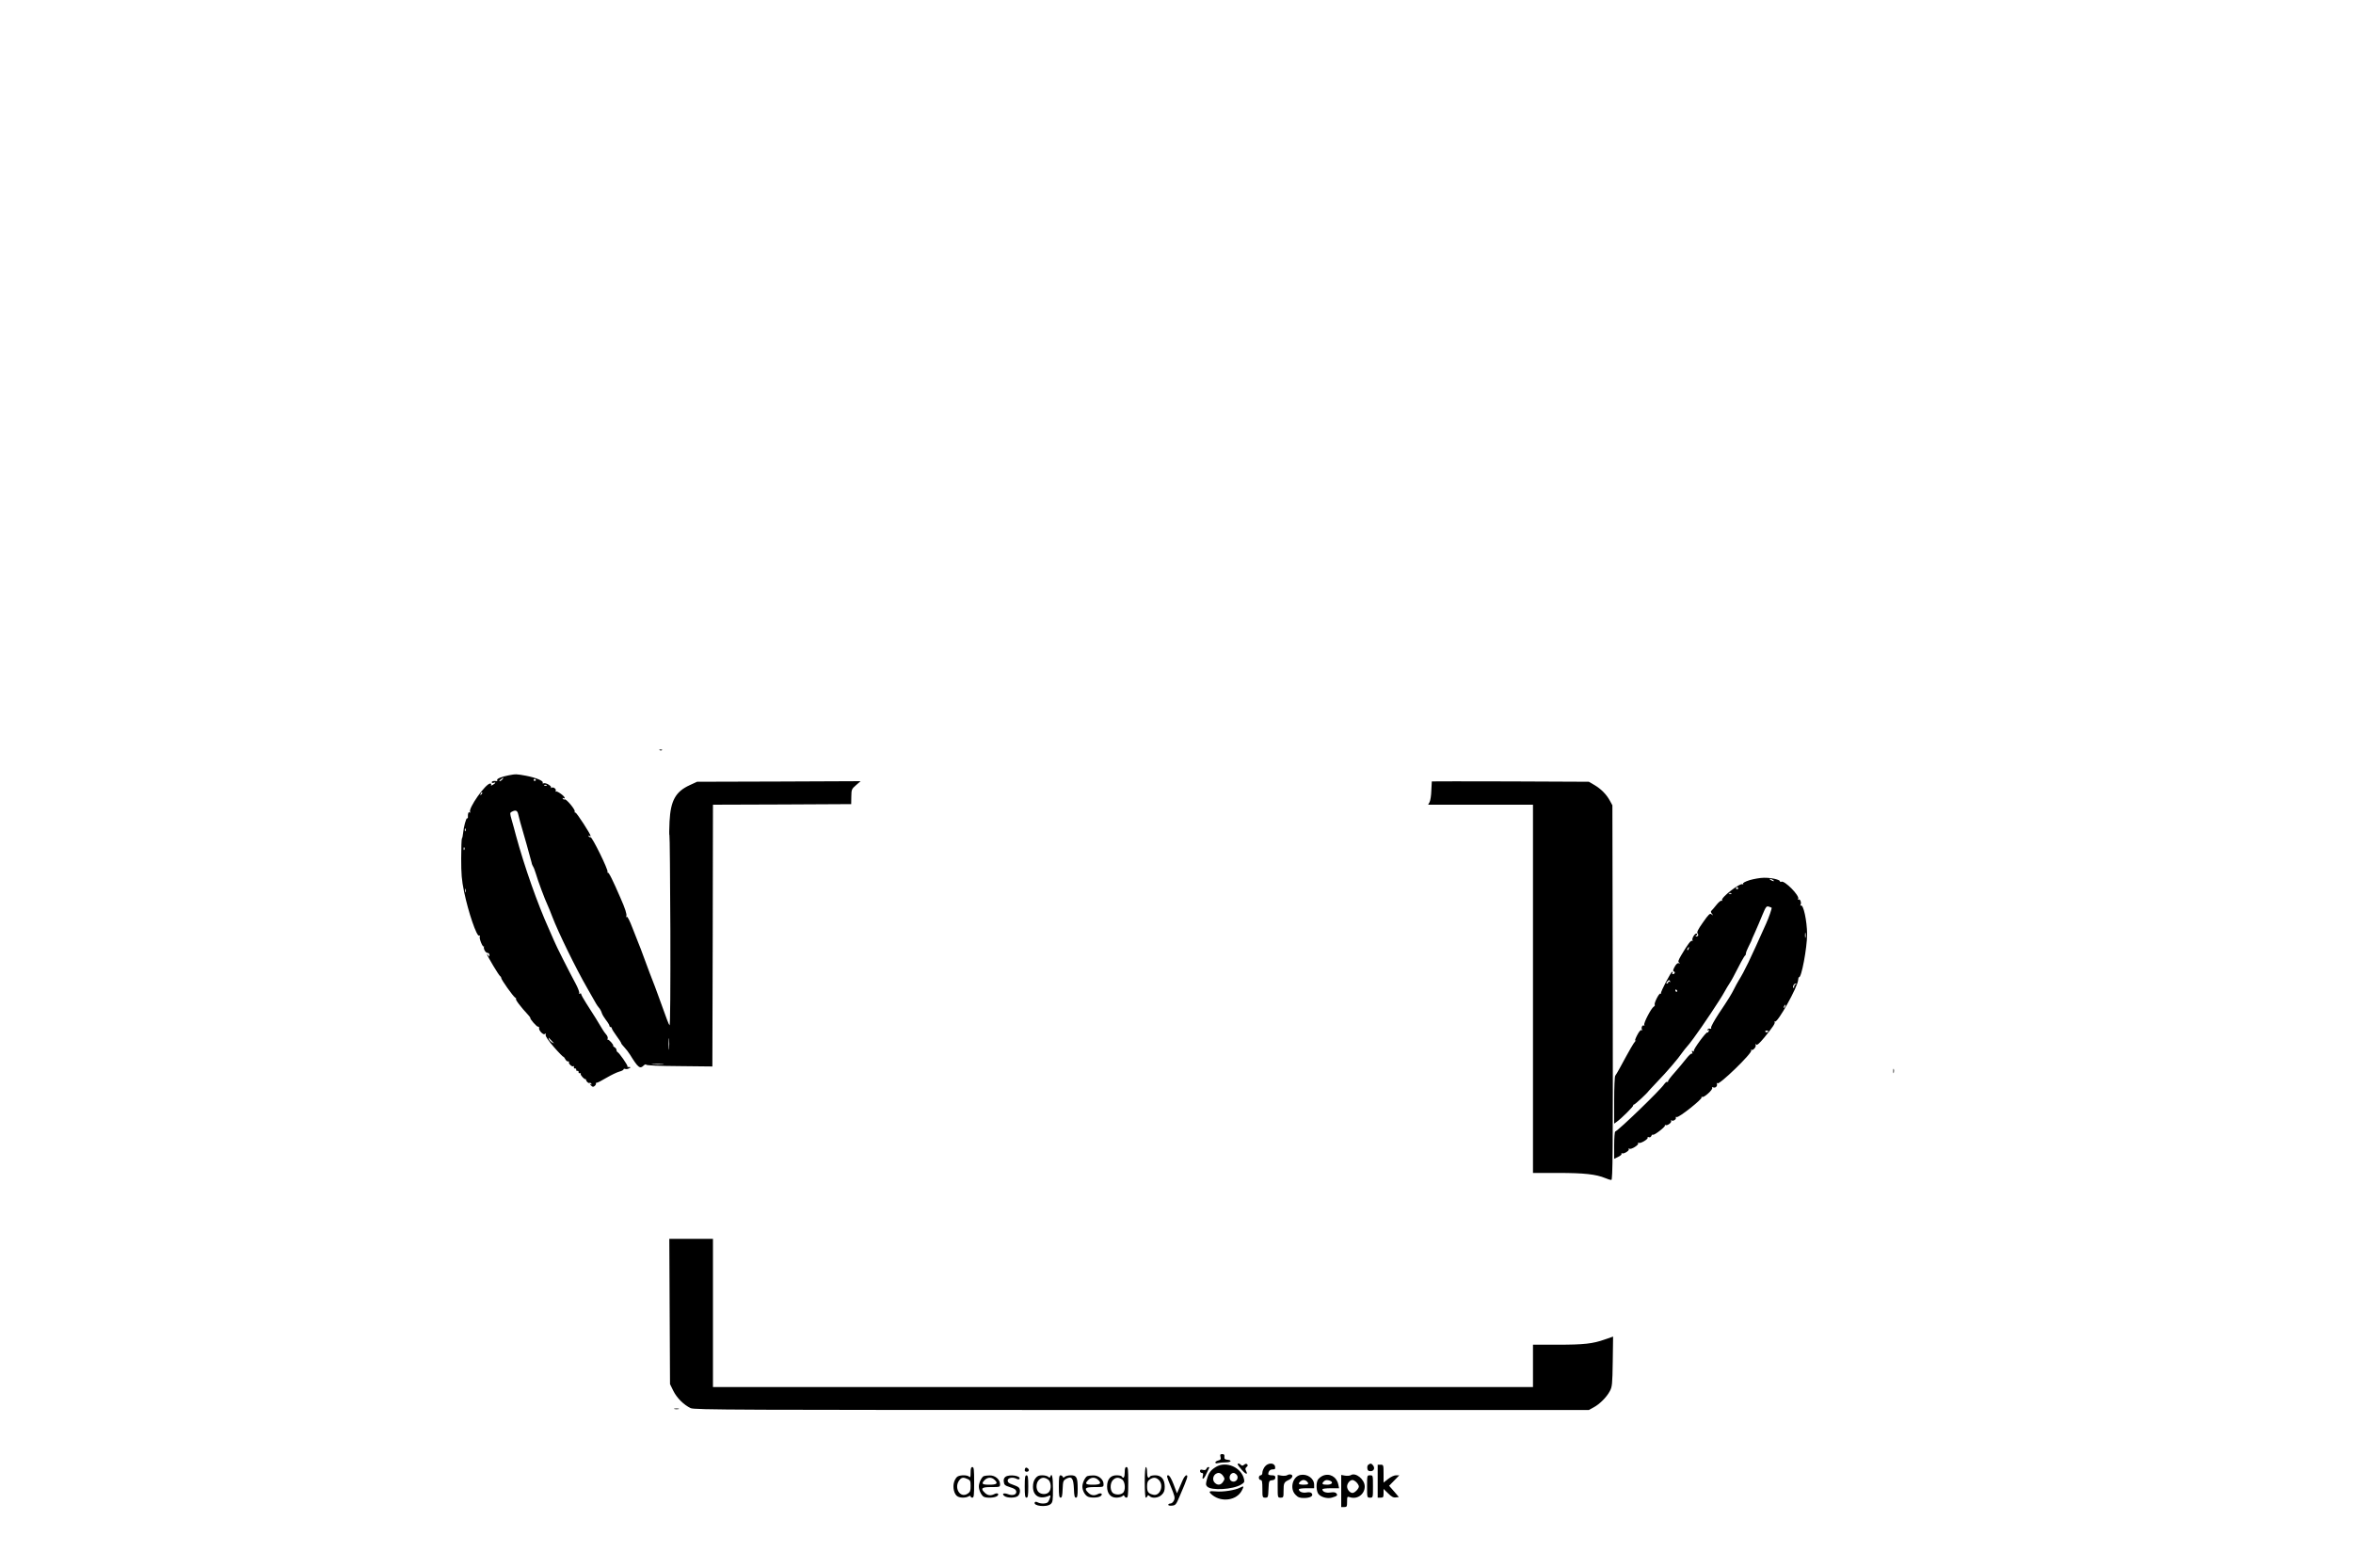 <?xml version="1.0" standalone="no"?>
<!DOCTYPE svg PUBLIC "-//W3C//DTD SVG 20010904//EN"
 "http://www.w3.org/TR/2001/REC-SVG-20010904/DTD/svg10.dtd">
<svg version="1.0" xmlns="http://www.w3.org/2000/svg"
 width="2000pt" height="1333pt" viewBox="0 0 2000 1333"
 preserveAspectRatio="xMidYMid meet">

<g transform="translate(0,1333) scale(0.1,-0.1)"
fill="#000000" stroke="none">
<path d="M5608 6953 c7 -3 16 -2 19 1 4 3 -2 6 -13 5 -11 0 -14 -3 -6 -6z"/>
<path d="M4320 6739 c-61 -12 -101 -29 -94 -41 3 -5 0 -9 -7 -7 -25 3 -39 -1
-39 -11 0 -5 7 -7 15 -4 23 9 18 -4 -6 -17 -15 -8 -19 -8 -15 0 4 6 1 11 -7
11 -40 0 -189 -212 -171 -242 4 -7 3 -8 -4 -4 -11 7 -16 -7 -15 -41 1 -7 -2
-11 -6 -8 -9 5 -30 -74 -35 -128 -2 -21 -6 -40 -10 -44 -3 -3 -6 -80 -6 -169
0 -133 4 -184 24 -281 36 -176 109 -389 129 -376 6 4 8 0 5 -8 -7 -17 27 -97
34 -83 3 5 3 3 1 -4 -4 -20 15 -52 32 -52 8 0 15 -8 15 -17 0 -15 -2 -16 -10
-3 -5 8 -10 12 -10 8 0 -12 102 -183 112 -186 4 -2 8 -8 8 -14 0 -15 101 -157
119 -168 9 -5 12 -10 8 -10 -13 0 36 -66 106 -141 9 -10 16 -20 15 -21 -7 -7
55 -77 65 -75 7 1 11 -4 9 -12 -4 -21 40 -64 49 -49 5 8 8 5 7 -9 -2 -13 25
-51 72 -105 41 -47 77 -83 79 -81 2 1 9 -7 16 -20 6 -12 17 -21 24 -19 7 1 10
-2 7 -6 -7 -12 28 -44 38 -35 4 5 6 1 4 -7 -2 -8 3 -14 10 -12 6 1 11 -4 10
-10 -2 -7 3 -12 10 -10 6 1 11 -4 10 -10 -2 -7 3 -12 10 -10 8 1 11 -2 8 -6
-5 -9 32 -50 40 -44 2 1 4 -1 5 -5 1 -15 21 -33 29 -28 5 3 12 0 16 -6 5 -8 3
-10 -7 -4 -8 5 -7 1 3 -10 14 -15 20 -16 32 -6 9 8 14 17 11 20 -2 4 1 8 8 8
7 0 44 19 82 42 39 23 87 46 108 52 20 5 37 14 37 19 0 5 6 7 14 4 8 -3 23 -1
33 5 17 10 17 10 -1 11 -11 0 -17 3 -13 6 6 6 -70 116 -85 122 -4 2 -8 10 -8
17 0 8 -7 18 -16 23 -9 5 -14 11 -12 13 6 8 -39 58 -46 51 -4 -3 -4 0 -1 9 3
8 -2 24 -12 35 -10 11 -25 32 -33 46 -20 36 -84 138 -137 220 -24 37 -43 72
-43 78 0 6 -5 8 -12 4 -6 -4 -8 -3 -5 4 4 5 -9 41 -29 79 -59 109 -168 325
-183 363 -8 19 -29 67 -46 105 -96 212 -208 530 -280 795 -9 36 -25 93 -35
128 -17 60 -17 63 0 72 33 18 48 11 55 -22 4 -18 11 -46 16 -63 21 -70 92
-322 97 -345 2 -14 9 -30 14 -37 5 -7 15 -34 23 -60 14 -51 76 -218 100 -268
8 -16 25 -60 39 -96 51 -134 202 -443 298 -609 35 -61 68 -119 74 -130 6 -11
18 -28 26 -37 9 -10 19 -29 23 -43 4 -14 21 -41 36 -61 16 -20 29 -42 29 -48
0 -6 5 -11 10 -11 6 0 10 -5 10 -10 0 -6 18 -35 40 -65 22 -30 40 -57 40 -62
0 -4 12 -19 27 -35 14 -15 36 -43 47 -61 71 -115 86 -126 119 -92 9 8 17 10
19 5 2 -6 111 -11 283 -12 l280 -3 3 1112 2 1113 588 2 587 3 1 64 c1 61 3 65
40 97 l39 34 -695 -3 -695 -2 -63 -29 c-120 -55 -162 -132 -171 -308 -3 -65
-4 -118 -1 -118 3 0 6 -365 8 -812 1 -479 -1 -808 -7 -803 -8 10 -18 35 -97
255 -19 52 -38 104 -43 115 -5 11 -18 45 -29 75 -11 30 -34 93 -52 140 -17 47
-35 94 -40 105 -4 11 -28 70 -52 132 -27 71 -46 107 -51 100 -6 -8 -7 -6 -3 6
5 16 -10 64 -49 152 -67 155 -101 223 -109 218 -5 -4 -6 -1 -2 6 9 14 -133
303 -145 295 -4 -2 -11 1 -15 7 -4 8 -3 9 4 5 7 -4 12 -5 12 -1 0 15 -120 200
-129 198 -6 -2 -8 3 -6 10 6 15 -73 109 -85 102 -5 -3 -12 0 -16 6 -4 8 -3 9
4 5 7 -4 12 -3 12 2 0 15 -66 62 -75 54 -5 -4 -5 -2 -2 4 9 16 -19 38 -35 28
-7 -4 -10 -3 -5 1 10 12 -43 44 -61 37 -9 -3 -13 -1 -9 5 9 15 -58 43 -141 59
-82 15 -87 16 -152 3z m-50 -34 c-7 -8 -17 -15 -23 -15 -6 0 -2 7 9 15 25 19
30 19 14 0z m284 -3 c3 -5 -1 -9 -9 -9 -8 0 -12 4 -9 9 3 4 7 8 9 8 2 0 6 -4
9 -8z m93 -48 c-3 -3 -12 -4 -19 -1 -8 3 -5 6 6 6 11 1 17 -2 13 -5z m-556
-77 c-10 -9 -11 -8 -5 6 3 10 9 15 12 12 3 -3 0 -11 -7 -18z m-134 -309 c-3
-8 -6 -5 -6 6 -1 11 2 17 5 13 3 -3 4 -12 1 -19z m-10 -160 c-3 -8 -6 -5 -6 6
-1 11 2 17 5 13 3 -3 4 -12 1 -19z m10 -360 c-3 -7 -5 -2 -5 12 0 14 2 19 5
13 2 -7 2 -19 0 -25z m1730 -1330 c-2 -24 -4 -7 -4 37 0 44 2 63 4 43 2 -21 2
-57 0 -80z m-987 53 c13 -11 12 -12 -6 -3 -12 7 -24 19 -28 29 -5 16 -4 16 7
3 7 -8 19 -21 27 -29z m933 -188 c-24 -2 -62 -2 -85 0 -24 2 -5 4 42 4 47 0
66 -2 43 -4z"/>
<path d="M12170 6688 c0 -2 -2 -37 -4 -78 -1 -41 -8 -85 -15 -98 l-12 -22 446
0 445 0 0 -1565 0 -1565 214 0 c219 0 322 -11 401 -44 20 -9 44 -16 51 -16 12
0 14 234 12 1593 l-3 1592 -22 40 c-28 52 -75 100 -132 133 l-46 27 -667 3
c-368 1 -668 1 -668 0z"/>
<path d="M14872 5849 c-40 -13 -60 -24 -56 -31 4 -7 3 -8 -4 -4 -22 14 -188
-115 -175 -136 3 -6 1 -8 -5 -4 -5 3 -25 -13 -43 -36 -19 -24 -38 -46 -43 -50
-6 -4 -4 -14 5 -25 13 -16 12 -17 -3 -5 -14 11 -23 3 -73 -68 -43 -61 -54 -84
-46 -94 11 -14 5 -26 -13 -26 -6 0 -5 4 3 9 8 5 9 11 3 15 -13 8 -45 -41 -36
-56 4 -6 3 -8 -3 -5 -11 7 -39 -31 -95 -126 -23 -40 -27 -52 -16 -59 10 -8 9
-9 -3 -5 -10 3 -22 -7 -35 -31 -14 -26 -16 -36 -6 -40 14 -4 7 -22 -9 -22 -6
0 -7 5 -4 10 3 6 3 10 -2 10 -10 0 -99 -170 -95 -182 1 -5 -1 -7 -6 -4 -10 6
-55 -82 -47 -94 3 -5 -1 -12 -9 -17 -21 -12 -88 -141 -80 -154 4 -7 3 -9 -3
-6 -13 8 -26 -20 -16 -35 3 -7 1 -8 -5 -4 -7 4 -22 -14 -38 -46 -16 -31 -21
-49 -12 -43 8 6 7 4 -2 -5 -14 -14 -45 -67 -133 -230 -16 -30 -34 -59 -38 -64
-5 -6 -9 -99 -9 -209 l0 -198 21 15 c39 27 147 135 141 140 -3 3 -1 6 4 6 5 0
35 25 67 55 32 30 56 55 55 55 -2 0 35 39 80 87 76 78 181 201 207 241 6 8 17
23 25 33 38 44 47 56 75 94 70 94 233 338 263 395 14 25 32 56 42 70 9 14 24
39 32 55 52 103 94 180 101 183 4 2 7 10 7 18 0 8 10 34 22 57 12 23 22 44 23
47 0 3 14 37 32 75 17 39 46 105 63 148 29 69 34 77 54 71 11 -4 22 -8 24 -9
5 -4 -23 -84 -47 -137 -144 -321 -179 -395 -233 -483 -10 -16 -27 -48 -38 -70
-25 -49 -44 -81 -133 -214 -37 -57 -66 -109 -63 -117 3 -8 0 -11 -8 -8 -8 3
-17 0 -22 -7 -4 -8 -3 -10 4 -5 8 5 10 2 6 -9 -4 -9 -9 -14 -12 -11 -8 9 -122
-146 -115 -157 4 -6 1 -7 -7 -2 -10 6 -12 4 -7 -9 4 -10 3 -15 -3 -11 -5 3
-28 -18 -50 -47 -23 -29 -67 -82 -98 -117 -32 -35 -56 -68 -54 -73 1 -5 -2 -7
-7 -4 -5 3 -16 -6 -26 -20 -32 -49 -386 -391 -416 -402 -5 -2 -9 -55 -9 -118
l0 -114 35 17 c19 9 31 21 28 27 -3 6 -3 8 2 4 12 -11 67 21 59 34 -4 7 -3 8
5 4 15 -10 83 33 75 46 -4 7 -2 8 5 4 14 -9 83 32 76 45 -4 5 1 6 9 3 9 -4 18
1 22 10 3 9 9 14 14 11 11 -7 111 71 102 80 -4 5 -2 5 4 2 15 -8 56 22 48 35
-4 7 -2 8 5 4 14 -9 43 12 35 25 -3 5 1 7 8 4 17 -7 220 154 211 167 -3 7 -1
8 5 4 14 -9 94 63 85 77 -4 6 0 8 9 4 20 -7 38 11 31 32 -4 12 -3 13 4 3 14
-19 300 259 288 279 -5 8 -4 11 0 6 13 -11 44 23 38 41 -3 13 -2 14 4 4 7 -9
25 6 70 60 75 92 95 122 86 133 -5 4 -3 5 4 2 22 -13 195 297 197 354 1 15 4
25 7 23 20 -12 69 249 69 366 -1 114 -32 256 -53 243 -6 -3 -7 -1 -3 6 10 16
-3 53 -16 45 -7 -4 -8 -2 -4 5 16 26 -118 162 -144 146 -5 -3 -10 -2 -10 3 0
15 -74 32 -136 31 -33 0 -87 -10 -122 -20z m198 1 c8 -5 11 -10 5 -10 -5 0
-17 5 -25 10 -8 5 -10 10 -5 10 6 0 17 -5 25 -10z m-296 -68 c3 -5 -1 -9 -9
-9 -8 0 -12 4 -9 9 3 4 7 8 9 8 2 0 6 -4 9 -8z m-57 -48 c-3 -3 -12 -4 -19 -1
-8 3 -5 6 6 6 11 1 17 -2 13 -5z m630 -371 c-3 -10 -5 -2 -5 17 0 19 2 27 5
18 2 -10 2 -26 0 -35z m-994 -98 c-3 -9 -8 -14 -10 -11 -3 3 -2 9 2 15 9 16
15 13 8 -4z m-157 -277 c4 -7 3 -8 -4 -4 -7 4 -12 2 -12 -3 0 -6 -5 -11 -11
-11 -8 0 -8 5 1 15 15 18 17 18 26 3z m1067 -25 c-7 -2 -13 -12 -13 -20 0 -9
-3 -14 -6 -10 -10 10 4 37 18 36 10 0 10 -2 1 -6z m-1008 -53 c3 -5 1 -10 -4
-10 -6 0 -11 5 -11 10 0 6 2 10 4 10 3 0 8 -4 11 -10z m918 -135 c-3 -9 -8
-14 -10 -11 -3 3 -2 9 2 15 9 16 15 13 8 -4z m-143 -209 c0 -11 -19 -15 -25
-6 -3 5 1 10 9 10 9 0 16 -2 16 -4z"/>
<path d="M16092 4225 c0 -16 2 -22 5 -12 2 9 2 23 0 30 -3 6 -5 -1 -5 -18z"/>
<path d="M5692 2183 l3 -618 28 -57 c30 -61 89 -119 147 -147 32 -15 341 -16
3835 -16 l3800 0 40 22 c51 27 111 87 138 138 20 37 22 58 25 252 l3 212 -69
-24 c-105 -37 -178 -45 -404 -45 l-208 0 0 -180 0 -180 -3485 0 -3485 0 0 630
0 630 -185 0 -186 0 3 -617z"/>
<path d="M5733 1353 c9 -2 25 -2 35 0 9 3 1 5 -18 5 -19 0 -27 -2 -17 -5z"/>
<path d="M10374 946 c5 -19 1 -25 -19 -30 -14 -4 -25 -11 -25 -17 0 -7 9 -9
23 -5 12 3 41 6 65 6 46 0 58 17 15 22 -22 2 -28 8 -26 26 2 16 -2 22 -18 22
-17 0 -20 -4 -15 -24z"/>
<path d="M10520 883 c1 -5 16 -26 35 -47 35 -40 55 -44 36 -8 -8 15 -7 23 5
33 10 8 12 15 5 22 -7 7 -15 6 -26 -3 -12 -10 -19 -10 -27 -2 -14 14 -28 16
-28 5z"/>
<path d="M10751 864 c-11 -15 -21 -37 -21 -50 0 -15 -6 -24 -15 -24 -8 0 -15
-9 -15 -20 0 -11 7 -20 15 -20 12 0 15 -15 15 -75 0 -73 1 -75 25 -75 23 0 24
3 27 73 3 70 4 72 31 75 19 2 27 9 27 23 0 14 -7 19 -30 19 -16 0 -30 4 -30 9
0 25 15 41 37 41 20 0 24 4 21 23 -5 35 -59 36 -87 1z"/>
<path d="M11632 881 c-8 -4 -12 -19 -10 -32 2 -18 9 -24 28 -24 28 0 39 27 20
50 -14 17 -20 18 -38 6z"/>
<path d="M10335 861 c-45 -27 -62 -51 -76 -104 -11 -41 -11 -49 2 -63 36 -36
219 -25 288 17 27 16 30 23 25 46 -22 101 -153 157 -239 104z m61 -76 c15 -23
15 -27 0 -50 -19 -29 -47 -32 -70 -9 -31 30 -9 84 34 84 11 0 27 -11 36 -25z
m112 13 c30 -30 -4 -77 -41 -57 -29 17 -15 69 18 69 6 0 16 -5 23 -12z"/>
<path d="M11710 740 l0 -140 25 0 c22 0 25 4 25 37 l0 37 39 -38 c28 -28 45
-37 65 -34 l26 3 -41 48 -42 48 44 45 43 44 -28 0 c-16 0 -44 -13 -67 -31
l-39 -31 0 76 c0 74 -1 76 -25 76 l-25 0 0 -140z"/>
<path d="M8250 813 c0 -37 -3 -44 -12 -35 -15 15 -72 16 -98 2 -10 -5 -24 -26
-30 -46 -15 -45 0 -108 30 -124 24 -13 66 -13 91 0 13 7 19 7 19 0 0 -5 7 -10
15 -10 13 0 15 21 15 130 0 109 -2 130 -15 130 -11 0 -15 -12 -15 -47z m-25
-55 c22 -10 25 -17 25 -59 0 -41 -4 -51 -25 -65 -67 -44 -122 56 -67 119 18
20 32 21 67 5z"/>
<path d="M8717 853 c-4 -3 -7 -12 -7 -20 0 -15 26 -18 34 -4 7 11 -18 33 -27
24z"/>
<path d="M9560 815 c0 -42 -11 -58 -25 -35 -3 6 -24 10 -45 10 -51 0 -80 -35
-80 -95 0 -59 29 -95 79 -95 20 0 43 6 50 12 11 10 14 11 18 1 3 -7 11 -13 19
-13 11 0 14 25 14 130 0 109 -2 130 -15 130 -11 0 -15 -12 -15 -45z m-22 -61
c27 -19 31 -94 6 -114 -23 -20 -75 -16 -90 5 -21 28 -17 82 6 105 24 24 48 25
78 4z"/>
<path d="M9730 730 c0 -72 4 -130 9 -130 5 0 11 6 14 13 4 10 7 10 18 0 22
-22 77 -16 104 12 19 18 25 35 25 68 0 62 -29 97 -80 97 -21 0 -42 -4 -45 -10
-14 -23 -25 -7 -25 35 0 25 -4 45 -10 45 -6 0 -10 -50 -10 -130z m120 20 c46
-46 9 -140 -48 -125 -42 10 -52 24 -52 71 0 33 5 46 22 58 30 21 54 20 78 -4z"/>
<path d="M10254 845 c-4 -10 -14 -13 -30 -9 -18 5 -24 2 -24 -10 0 -9 7 -16
15 -16 11 0 14 -7 9 -25 -10 -40 9 -29 30 18 11 23 22 45 24 50 2 4 -1 7 -7 7
-7 0 -14 -7 -17 -15z"/>
<path d="M10941 791 c-8 -5 -29 -7 -48 -4 l-33 6 0 -97 c0 -96 0 -96 25 -96
24 0 25 3 25 58 0 66 4 74 45 93 32 15 40 42 15 46 -8 2 -21 -1 -29 -6z"/>
<path d="M11054 793 c-68 -13 -94 -118 -42 -169 21 -22 36 -27 72 -27 53 0 83
18 65 40 -8 9 -22 11 -45 7 -33 -6 -64 7 -64 27 0 5 29 9 65 9 l65 0 0 29 c0
54 -57 95 -116 84z m54 -55 c21 -21 13 -28 -28 -28 -22 0 -40 4 -40 8 0 14 23
32 40 32 9 0 21 -5 28 -12z"/>
<path d="M11243 786 c-17 -8 -36 -23 -42 -35 -16 -29 -13 -93 4 -118 20 -28
76 -44 115 -33 45 13 53 20 39 36 -8 10 -23 12 -50 8 -38 -6 -69 6 -69 27 0 5
32 9 71 9 l71 0 -7 33 c-14 65 -74 98 -132 73z m61 -42 c33 -13 17 -34 -24
-34 -41 0 -49 7 -28 28 13 13 28 15 52 6z"/>
<path d="M11481 791 c-8 -5 -29 -7 -48 -4 l-33 6 0 -137 0 -136 25 0 c23 0 25
4 25 46 0 43 1 45 23 38 62 -22 127 24 127 91 0 60 -78 123 -119 96z m49 -61
c11 -11 20 -27 20 -35 0 -19 -35 -55 -54 -55 -22 0 -46 29 -46 55 0 26 24 55
46 55 8 0 23 -9 34 -20z"/>
<path d="M8362 783 c-18 -7 -42 -57 -42 -88 0 -33 24 -81 45 -89 29 -11 90 -7
110 7 23 18 3 32 -24 17 -30 -15 -55 -12 -79 10 -41 39 -29 50 53 50 74 0 75
0 75 25 0 40 -42 75 -87 74 -21 0 -44 -3 -51 -6z m90 -30 c34 -31 23 -43 -42
-43 -64 0 -72 8 -40 40 24 24 57 26 82 3z"/>
<path d="M8546 777 c-12 -9 -17 -23 -14 -42 3 -26 9 -32 53 -46 37 -11 51 -21
53 -37 4 -27 -31 -38 -72 -22 -35 13 -54 3 -29 -16 25 -19 98 -18 117 2 19 19
21 58 3 72 -7 6 -31 17 -53 24 -28 9 -39 19 -39 33 0 24 42 32 74 16 12 -7 22
-7 26 -2 16 27 -86 42 -119 18z"/>
<path d="M8710 695 c0 -78 3 -95 15 -95 12 0 15 17 15 95 0 78 -3 95 -15 95
-12 0 -15 -17 -15 -95z"/>
<path d="M8801 764 c-14 -18 -21 -41 -21 -71 0 -78 57 -111 134 -78 16 7 17 5
11 -16 -4 -13 -12 -30 -17 -36 -12 -16 -62 -17 -88 -3 -11 6 -21 6 -24 1 -20
-32 101 -46 135 -15 17 15 19 31 19 131 0 100 -9 139 -23 101 -4 -10 -7 -10
-18 0 -7 6 -30 12 -50 12 -29 0 -43 -6 -58 -26z m107 -10 c27 -18 31 -84 6
-108 -20 -21 -63 -20 -86 1 -24 22 -24 77 2 103 24 24 48 25 78 4z"/>
<path d="M9000 695 c0 -77 3 -95 15 -95 11 0 15 17 17 72 3 67 5 73 30 88 47
26 62 6 66 -84 2 -59 6 -76 17 -76 12 0 15 16 15 76 0 96 -9 114 -58 114 -21
0 -44 -6 -51 -12 -11 -10 -14 -10 -18 0 -3 6 -11 12 -19 12 -11 0 -14 -20 -14
-95z"/>
<path d="M9242 783 c-18 -7 -42 -57 -42 -88 0 -30 16 -65 39 -82 22 -17 93
-16 116 0 23 18 3 32 -24 17 -30 -15 -55 -12 -79 10 -41 39 -29 50 53 50 74 0
75 0 75 25 0 40 -42 75 -87 74 -21 0 -44 -3 -51 -6z m90 -30 c34 -31 23 -43
-42 -43 -64 0 -72 8 -40 40 24 24 57 26 82 3z"/>
<path d="M9951 696 c34 -82 38 -98 27 -120 -6 -14 -19 -26 -30 -26 -10 0 -18
-5 -18 -11 0 -6 14 -9 32 -7 30 3 35 9 64 78 68 157 75 180 58 180 -8 0 -23
-20 -34 -47 -11 -27 -26 -61 -33 -77 l-13 -29 -29 77 c-21 53 -35 76 -47 76
-14 0 -11 -14 23 -94z"/>
<path d="M11620 695 c0 -95 0 -95 25 -95 25 0 25 0 25 95 0 95 0 95 -25 95
-25 0 -25 0 -25 -95z"/>
<path d="M10540 685 c-41 -22 -147 -38 -205 -32 -61 6 -68 -1 -29 -32 81 -63
206 -43 249 39 20 38 18 42 -15 25z"/>
</g>
</svg>
